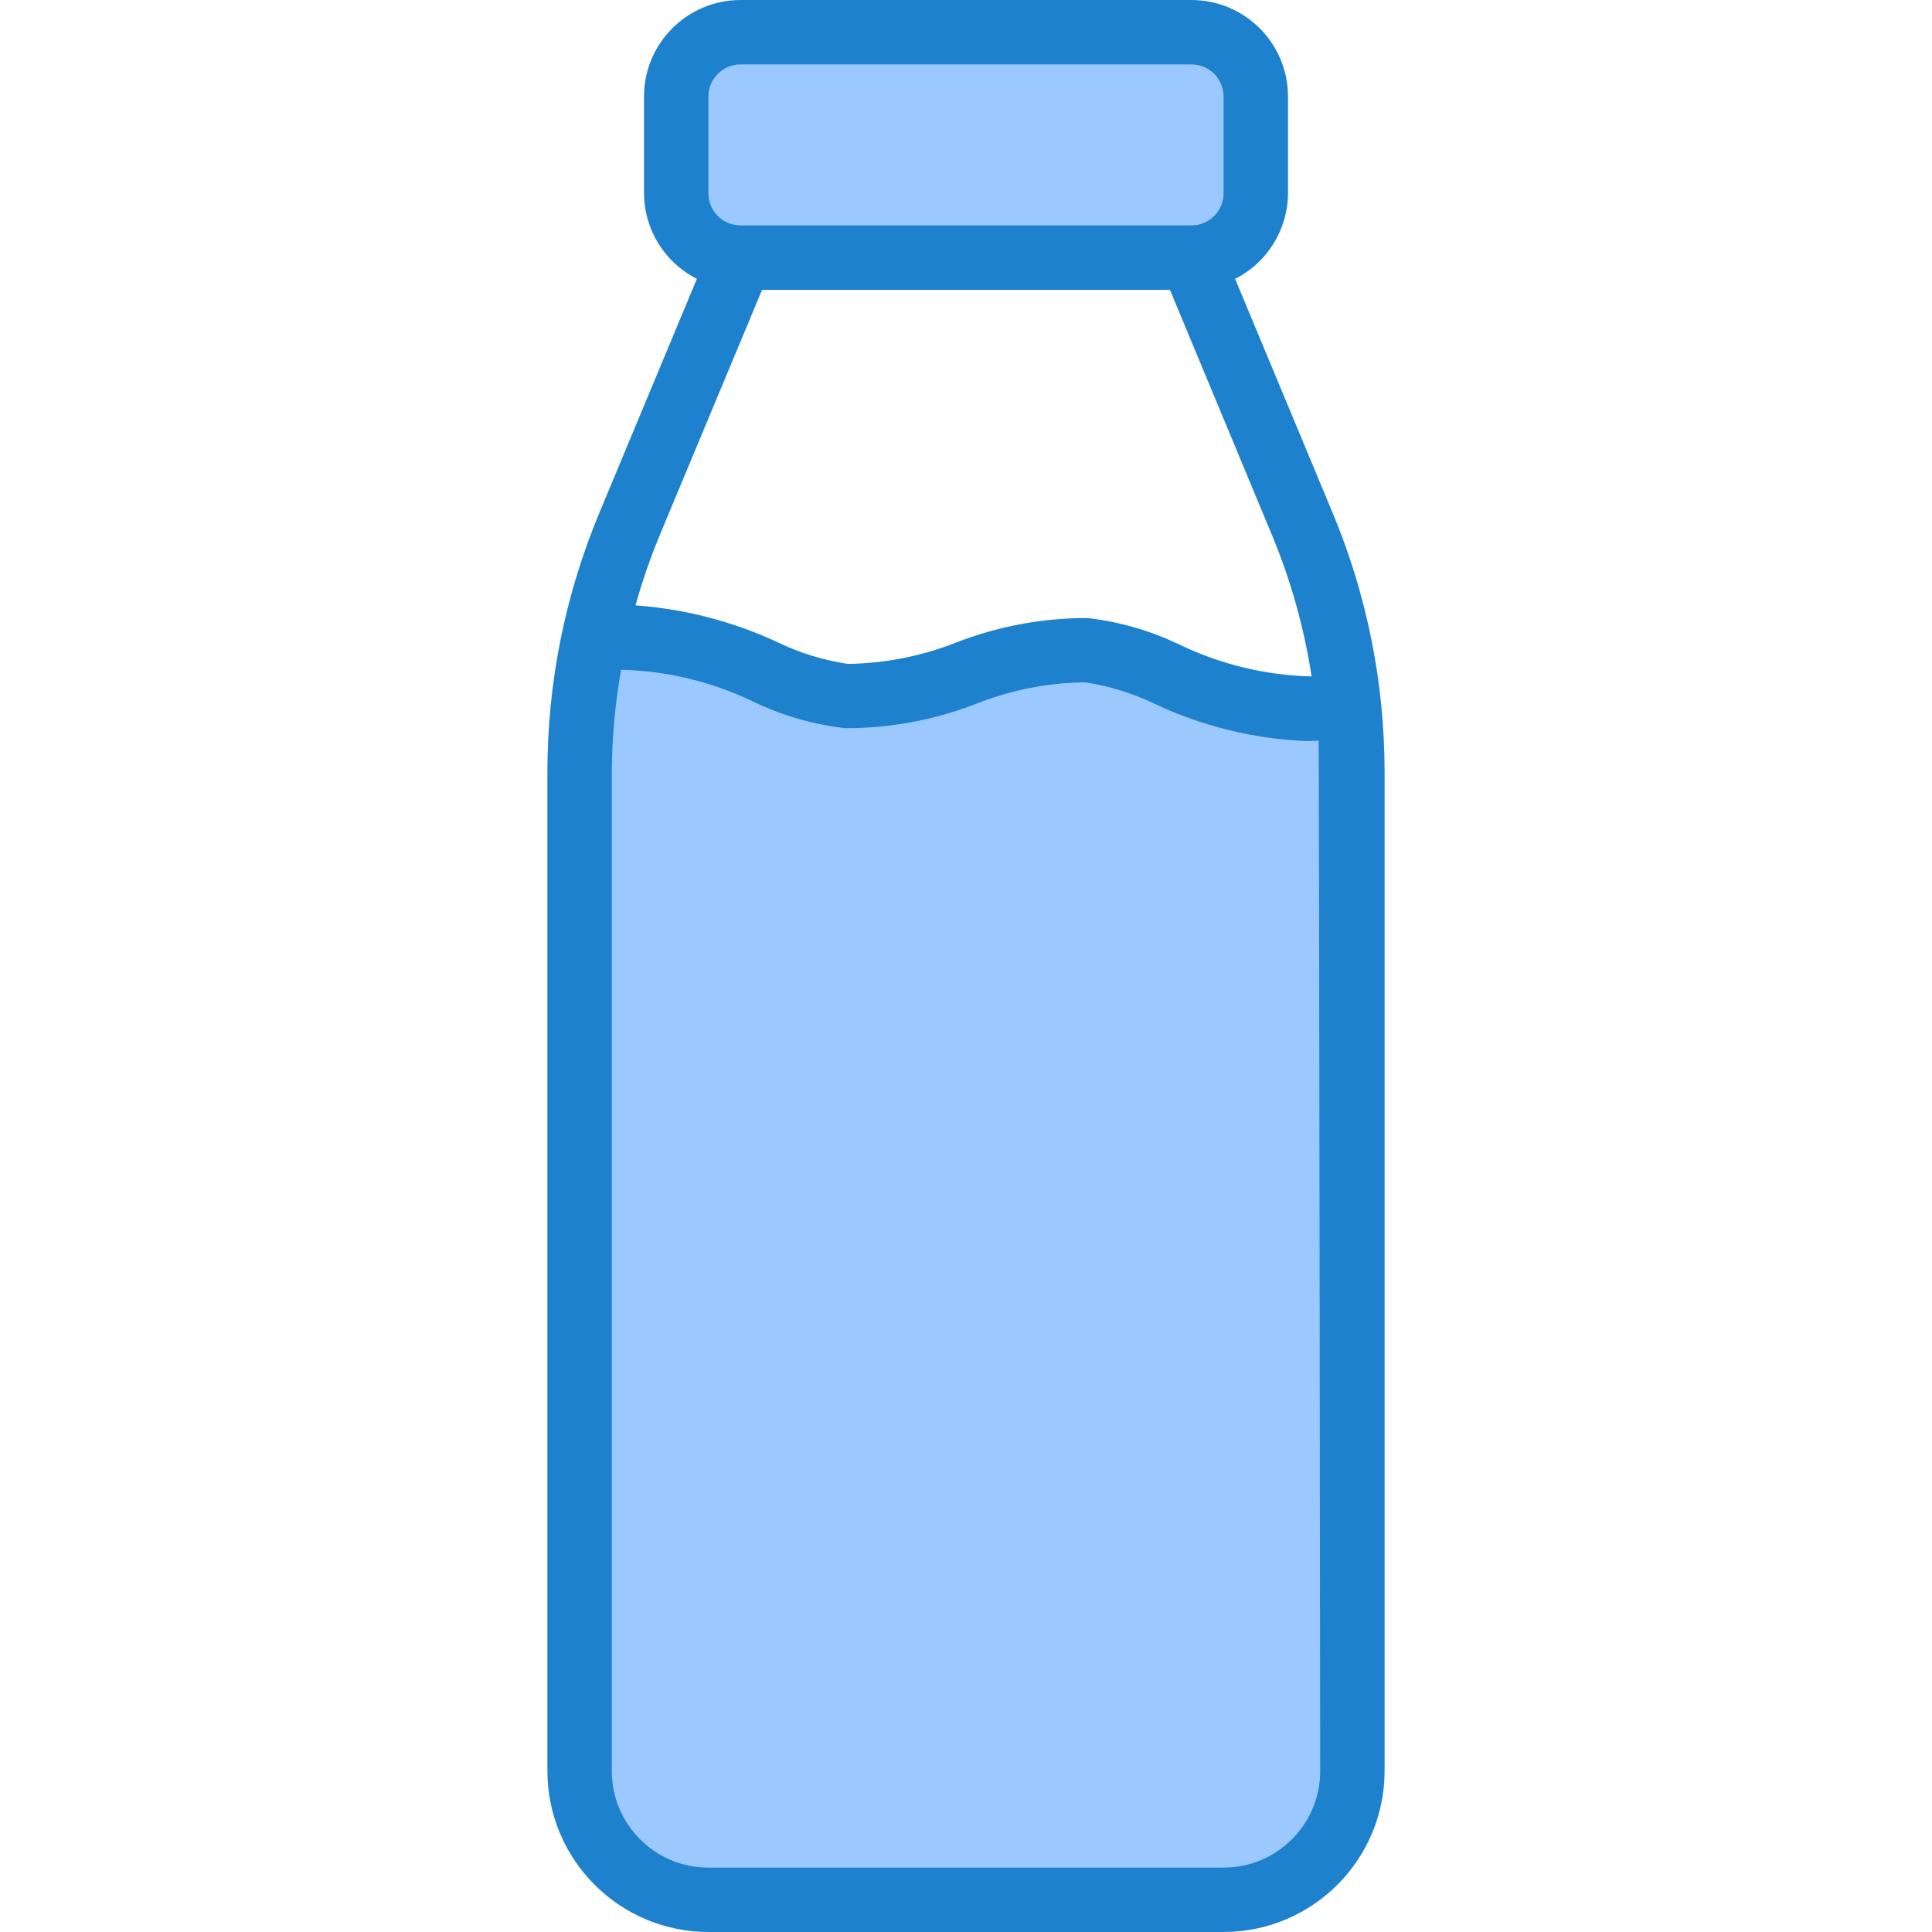 <svg height="480pt" viewBox="-136 0 480 480" width="480pt" xmlns="http://www.w3.org/2000/svg"><path d="m48 8h112c8.836 0 16 7.164 16 16v24c0 8.836-7.164 16-16 16h-112c-8.836 0-16-7.164-16-16v-24c0-8.836 7.164-16 16-16zm0 0" fill="#9bc9ff"/><path d="m8 192v248c0 17.672 14.328 32 32 32h128c17.672 0 32-14.328 32-32v-248c0-4.965-.23-9.922-.688-14.863-.602-6.402-30.273-12-65.879-15.816-18.891-2.023-42.656 15.527-61.434 14.68-34.617-1.602-60-19.938-60.801-16-2.137 10.531-3.211 21.254-3.199 32zm0 0" fill="#9bc9ff"/><path d="m195.07 127.375-24.207-58.094c8.031-4.062 13.105-12.281 13.137-21.281v-24c0-13.254-10.746-24-24-24h-112c-13.254 0-24 10.746-24 24v24c.031 9 5.105 17.219 13.137 21.281l-24.215 58.102c-8.555 20.469-12.945 42.434-12.922 64.617v248c.027 22.082 17.918 39.973 40 40h128c22.082-.027 39.973-17.918 40-40v-248c.023-22.188-4.371-44.156-12.93-64.625zm-155.07-103.375c0-4.418 3.582-8 8-8h112c4.418 0 8 3.582 8 8v24c0 4.418-3.582 8-8 8h-112c-4.418 0-8-3.582-8-8zm13.336 48h101.328l25.602 61.535c4.555 11.09 7.777 22.68 9.598 34.527-11.449-.281-22.707-3.008-33.016-8-7.137-3.414-14.793-5.617-22.656-6.512-11.164-.027-22.234 2.035-32.641 6.09-8.586 3.383-17.715 5.18-26.941 5.305-6.02-.906-11.871-2.707-17.352-5.352-11.133-5.188-23.113-8.301-35.363-9.195 1.602-5.738 3.535-11.379 5.793-16.895zm138.664 368c0 13.254-10.746 24-24 24h-128c-13.254 0-24-10.746-24-24v-248c.043-8.582.816-17.148 2.305-25.602 11.445.281 22.703 3.012 33.008 8 7.133 3.418 14.789 5.617 22.648 6.512 11.16.039 22.227-2.023 32.625-6.078 8.586-3.402 17.723-5.199 26.957-5.312 6.023.902 11.875 2.707 17.359 5.352 11.824 5.57 24.641 8.715 37.699 9.25.984 0 2.008-.082 3.008-.129.133 2.688.391 256.008.391 256.008zm0 0" fill="#1e81ce"/></svg>